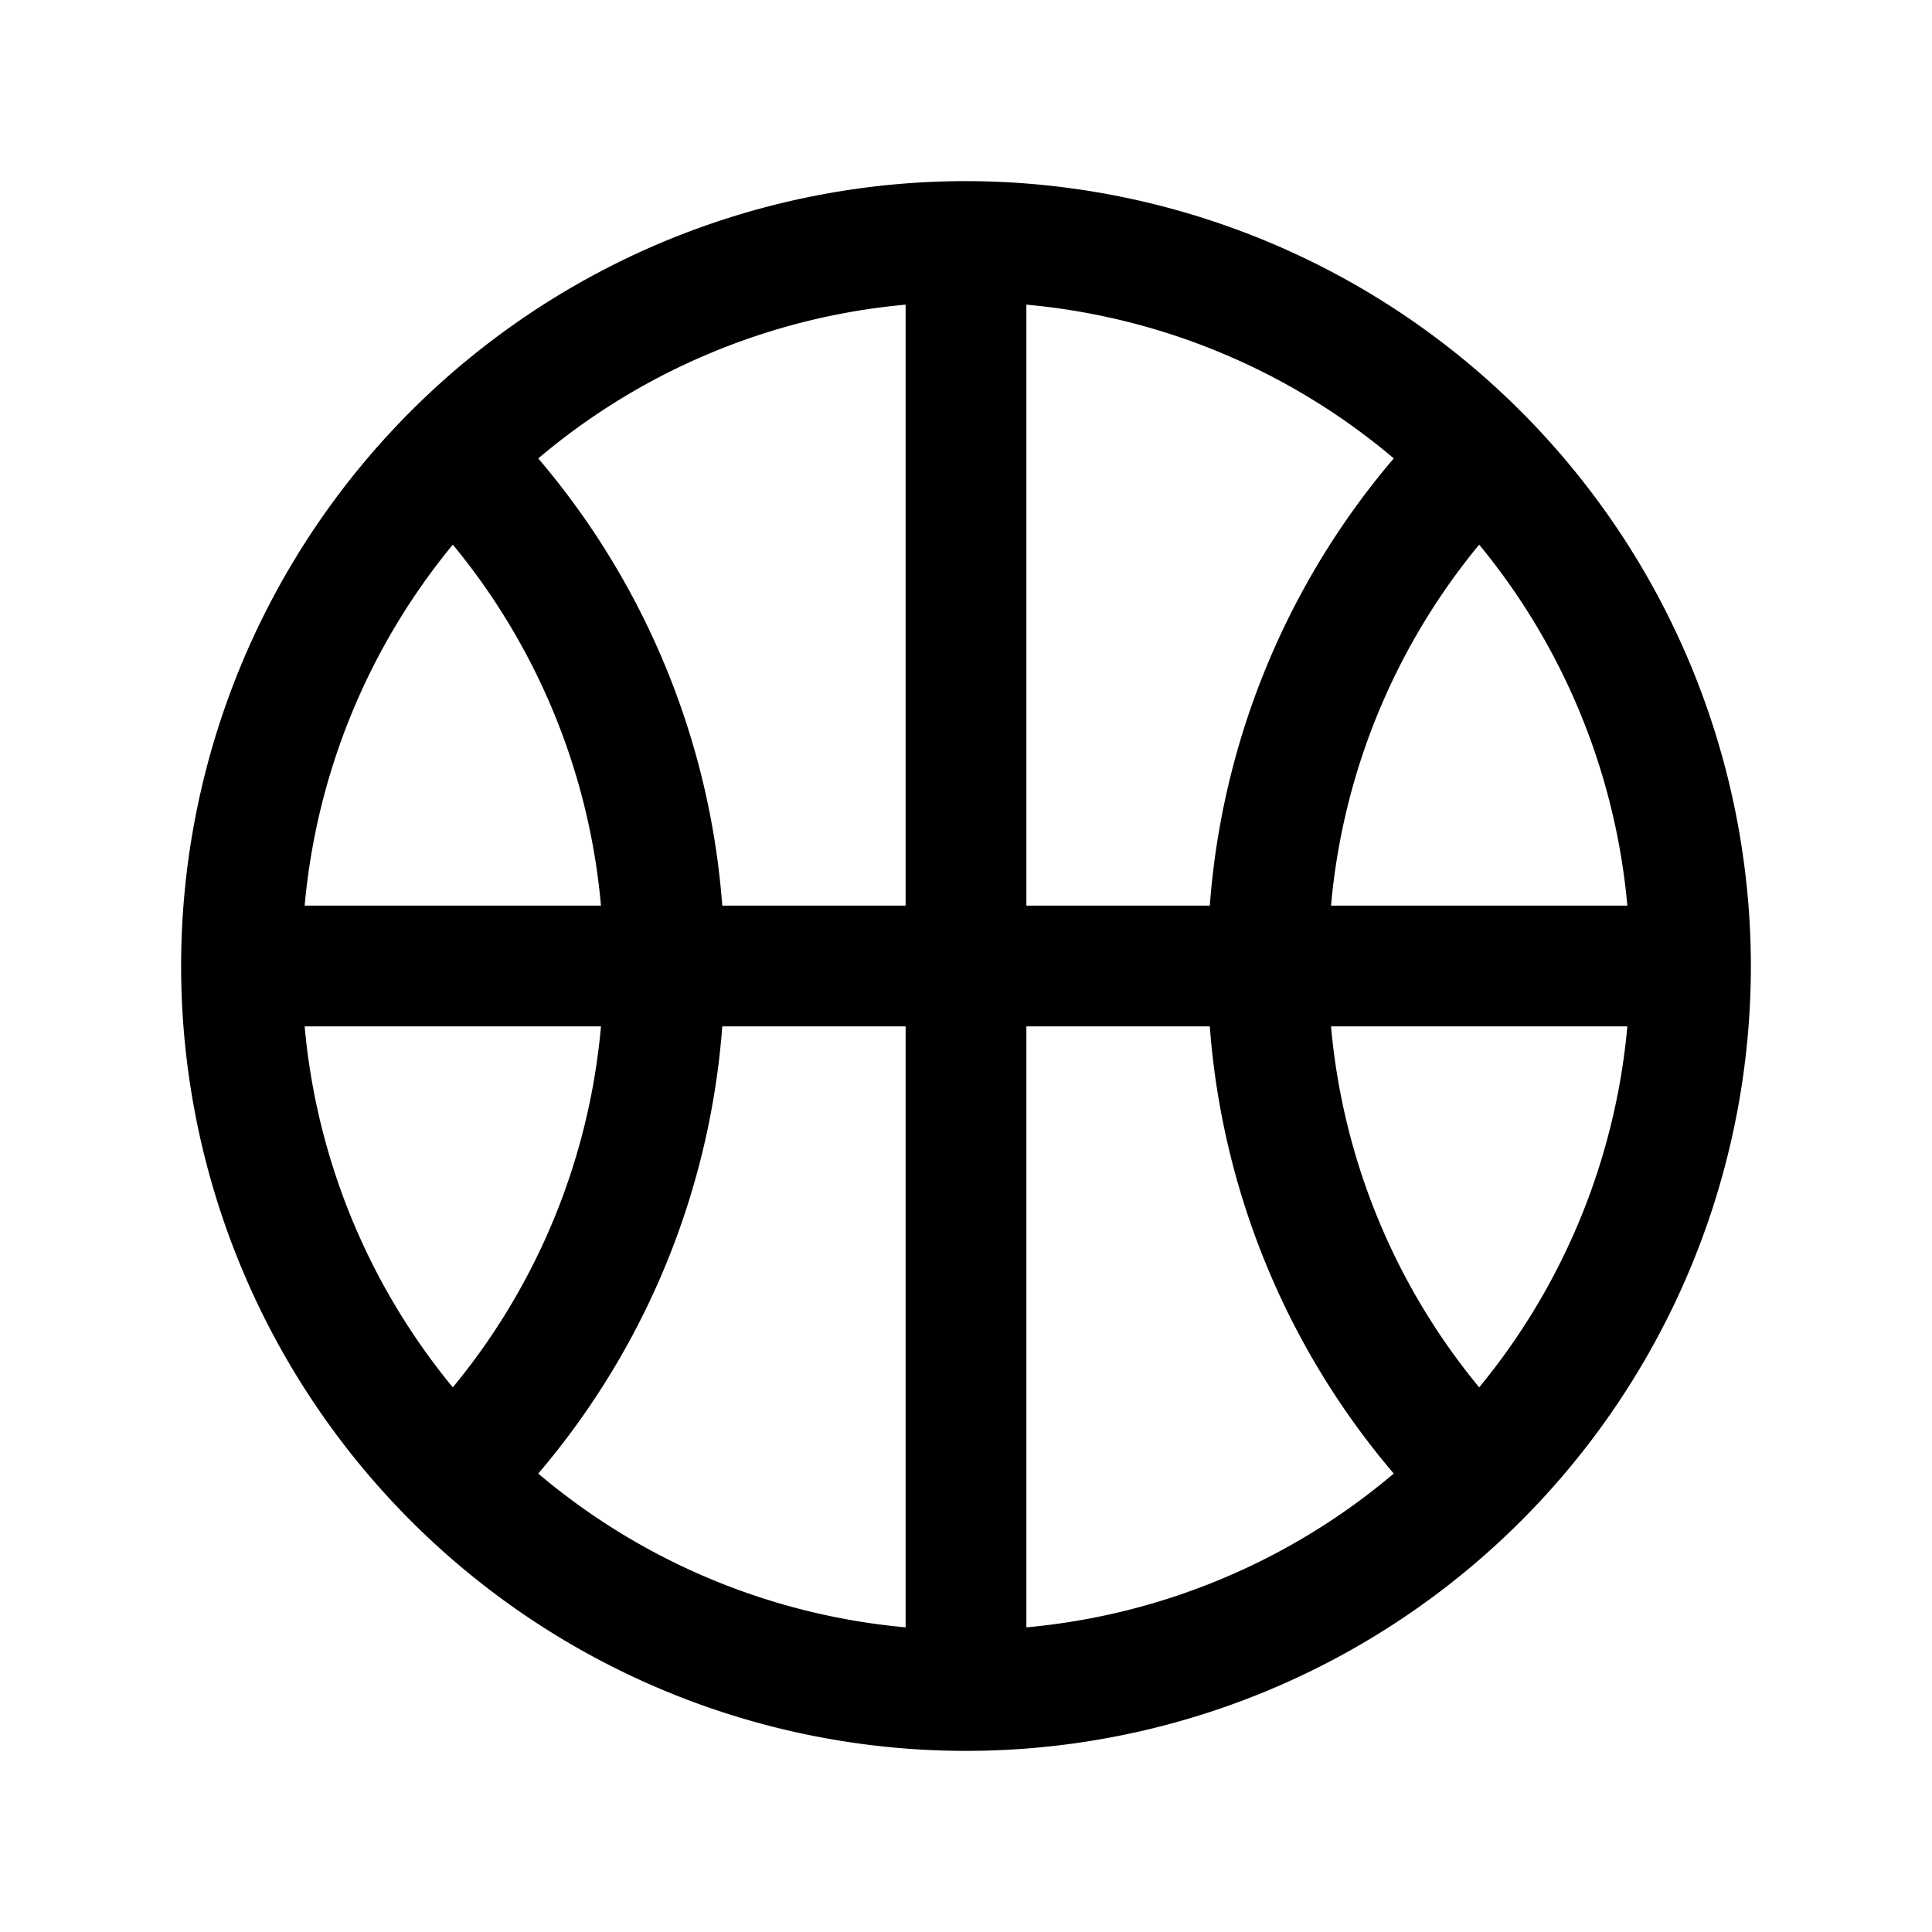 <svg xmlns="http://www.w3.org/2000/svg" fill="none" viewBox="0 0 32 32">
  <path fill="#000" d="M16 3a13 13 0 1 0 13 13A13.013 13.013 0 0 0 16 3M7.5 9.021A10.9 10.9 0 0 1 9.954 15H5.046A10.94 10.94 0 0 1 7.5 9.021M17 15V5.046a10.95 10.95 0 0 1 6.085 2.546A12.9 12.9 0 0 0 20.038 15zm-2 0h-3.037a12.9 12.9 0 0 0-3.048-7.407A10.95 10.95 0 0 1 15 5.046zm-5.046 2A10.9 10.9 0 0 1 7.5 22.979 10.94 10.94 0 0 1 5.046 17zm2.008 0H15v9.954a10.95 10.95 0 0 1-6.085-2.547A12.9 12.9 0 0 0 11.963 17zM17 17h3.038a12.9 12.9 0 0 0 3.047 7.407A10.95 10.95 0 0 1 17 26.954zm5.046 0h4.908a10.94 10.94 0 0 1-2.454 5.979A10.9 10.9 0 0 1 22.046 17m0-2A10.9 10.9 0 0 1 24.5 9.021 10.94 10.94 0 0 1 26.954 15z"/>
</svg>

